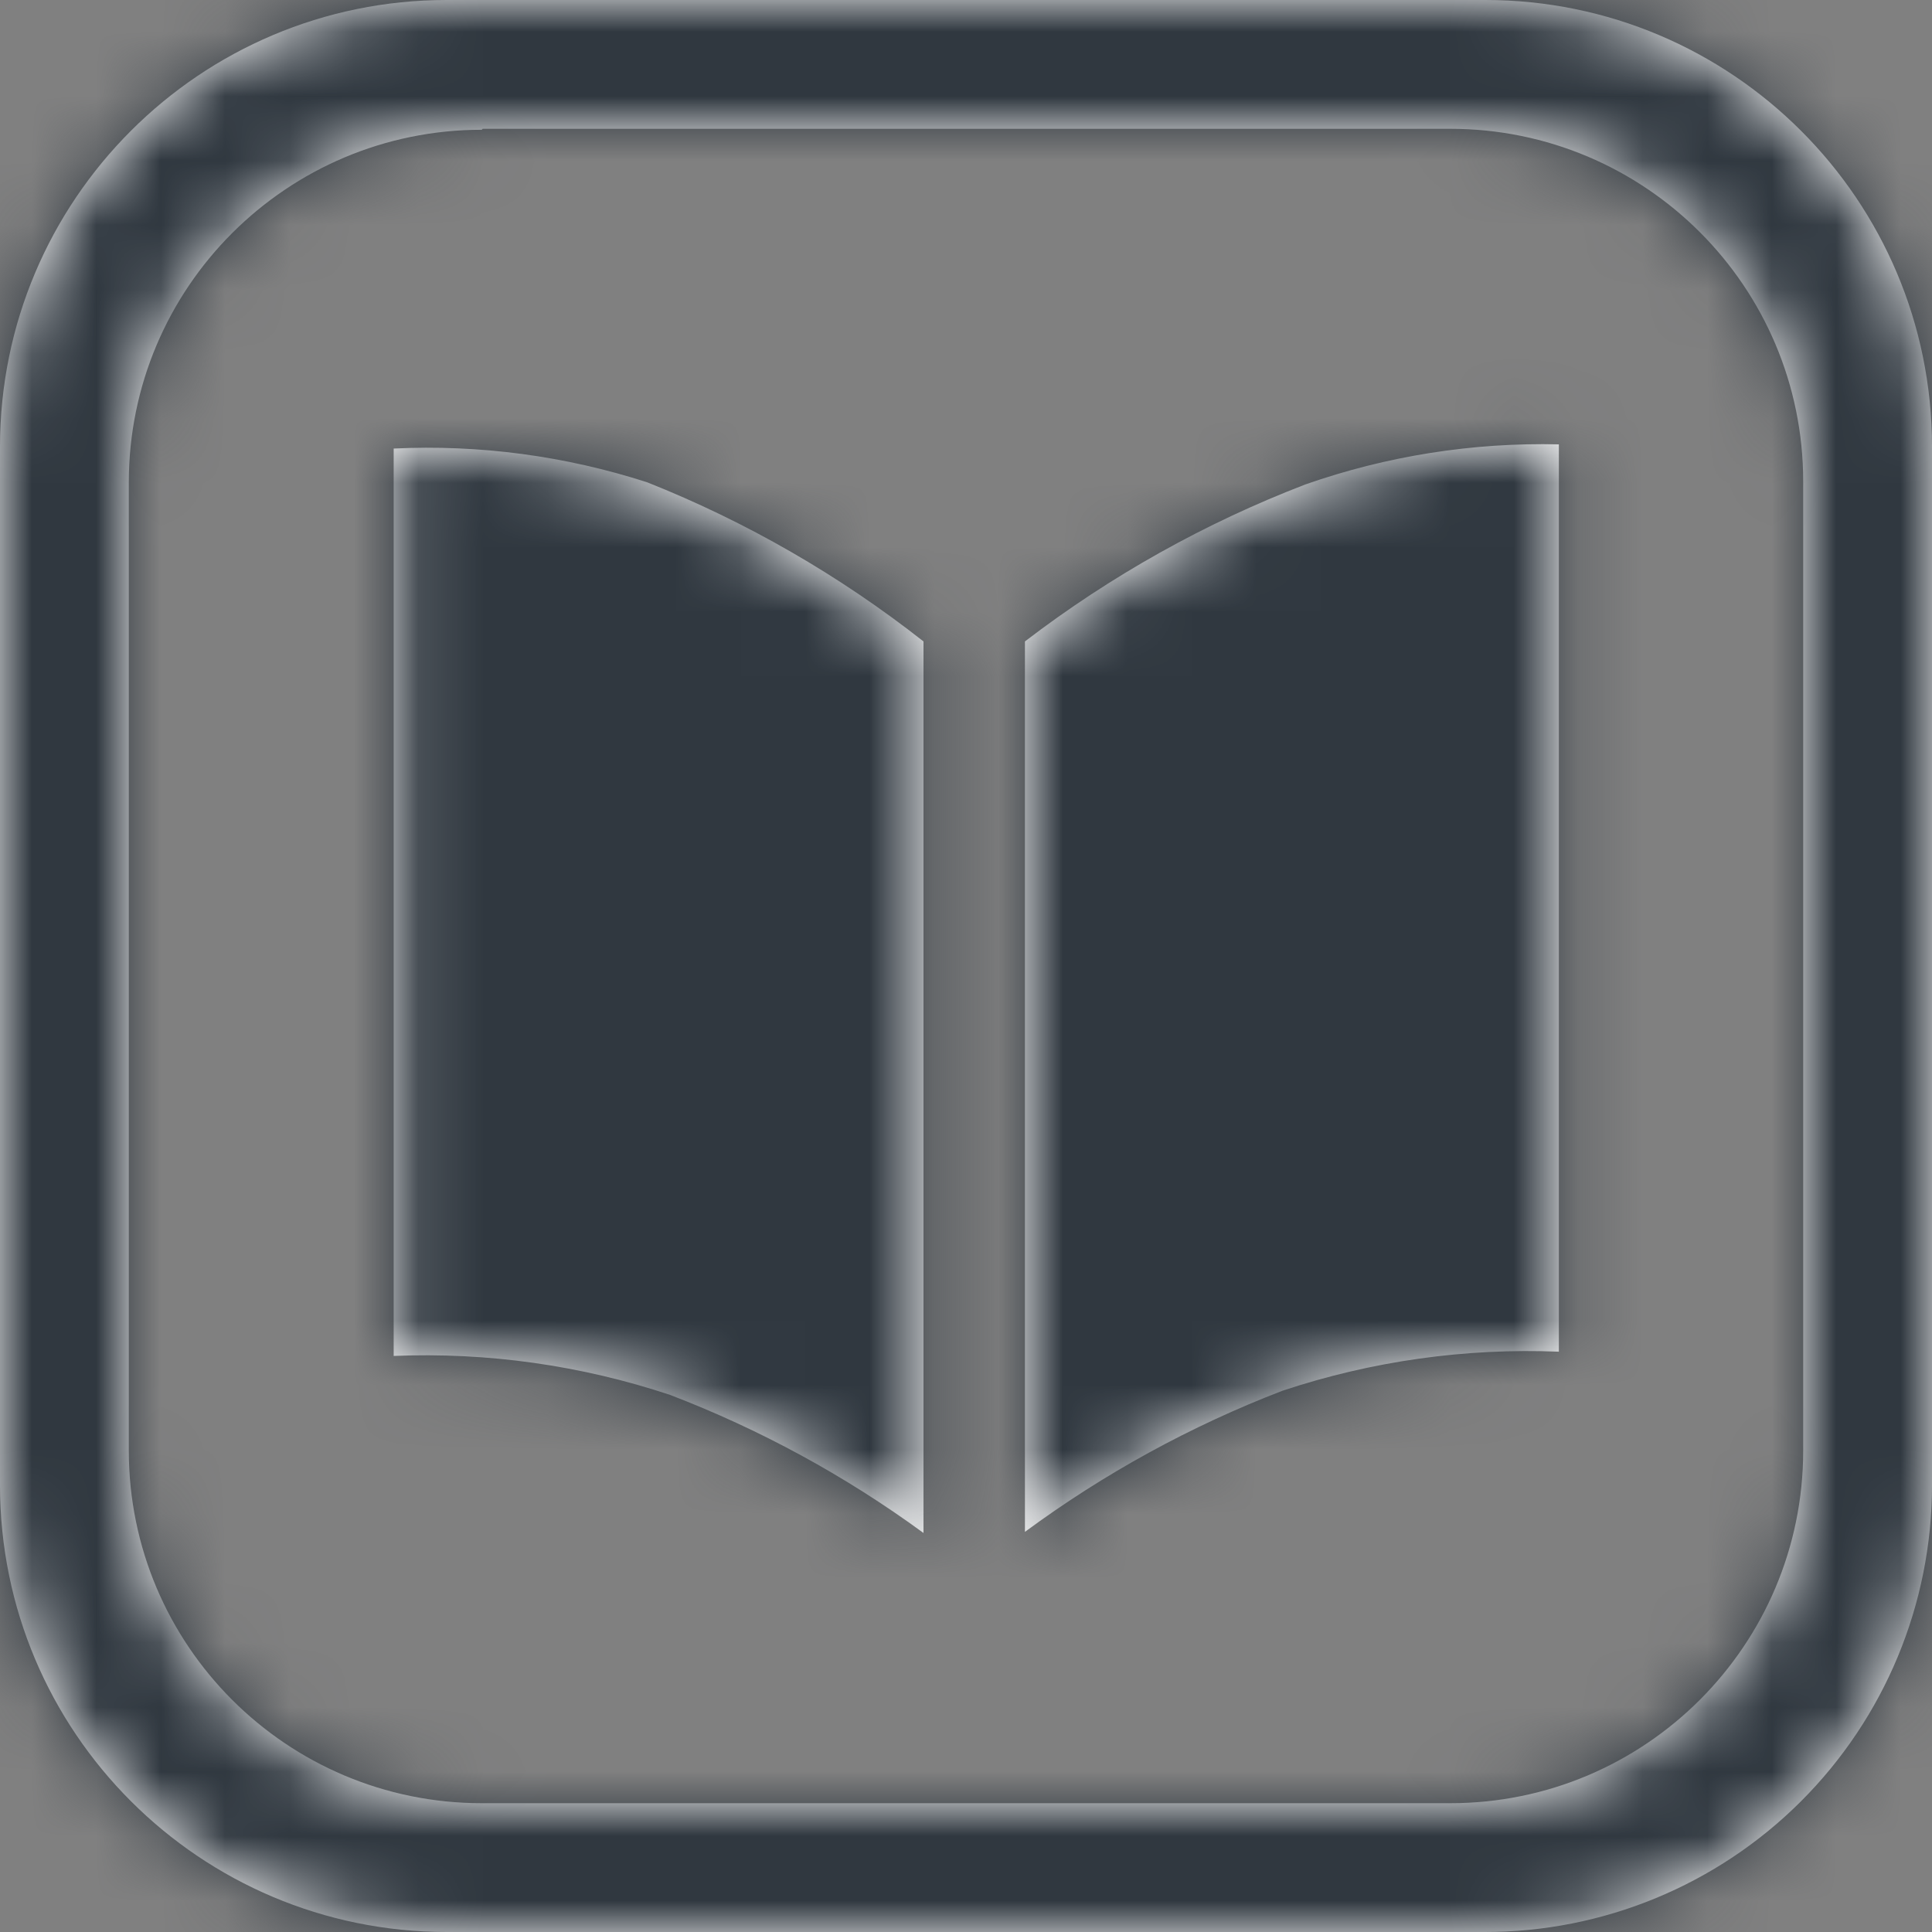 <svg xmlns="http://www.w3.org/2000/svg" xmlns:xlink="http://www.w3.org/1999/xlink" width="30" height="30" viewBox="0 0 30 30">
  <rect x="0" y="0" width="30" height="30" fill="#808080" stroke="none"/>
  <defs>
    <path id="black-100-a" d="M23.046,30 L6.938,30 C3.106,30 0,26.894 0,23.062 L0,6.938 C0,3.106 3.106,0 6.938,0 L23.062,0 C26.894,0 30,3.106 30,6.938 L30,23.062 C30,24.905 29.267,26.672 27.962,27.974 C26.658,29.275 24.889,30.004 23.046,30 Z M7.481,2.015 C4.454,2.015 2,4.467 2,7.492 L2,22.522 C2,25.548 4.454,28 7.481,28 L22.519,28 C25.546,28 28,25.548 28,22.522 L28,7.478 C28,4.452 25.546,2 22.519,2 L7.495,2 L7.481,2.015 Z M6.113,6.965 C7.446,6.901 8.778,7.079 10.049,7.489 C11.589,8.101 13.034,8.934 14.34,9.96 L14.34,23.804 C13.128,22.917 11.804,22.196 10.405,21.66 C9.022,21.2 7.568,20.995 6.113,21.055 L6.113,6.965 Z M20.271,7.522 C21.536,7.079 22.869,6.869 24.206,6.9 L24.206,20.989 C22.752,20.93 21.298,21.135 19.915,21.595 C18.491,22.142 17.146,22.879 15.915,23.787 L15.915,9.96 C17.245,8.942 18.712,8.121 20.271,7.522 Z"/>
  </defs>
  <g fill="none" fill-rule="evenodd">
    <mask id="black-100-b" fill="#fff">
      <use xlink:href="#black-100-a"/>
    </mask>
    <use fill="#FFF" fill-rule="nonzero" xlink:href="#black-100-a"/>
    <g fill="#303840" mask="url(#black-100-b)">
      <rect width="30" height="30"/>
    </g>
  </g>
</svg>

